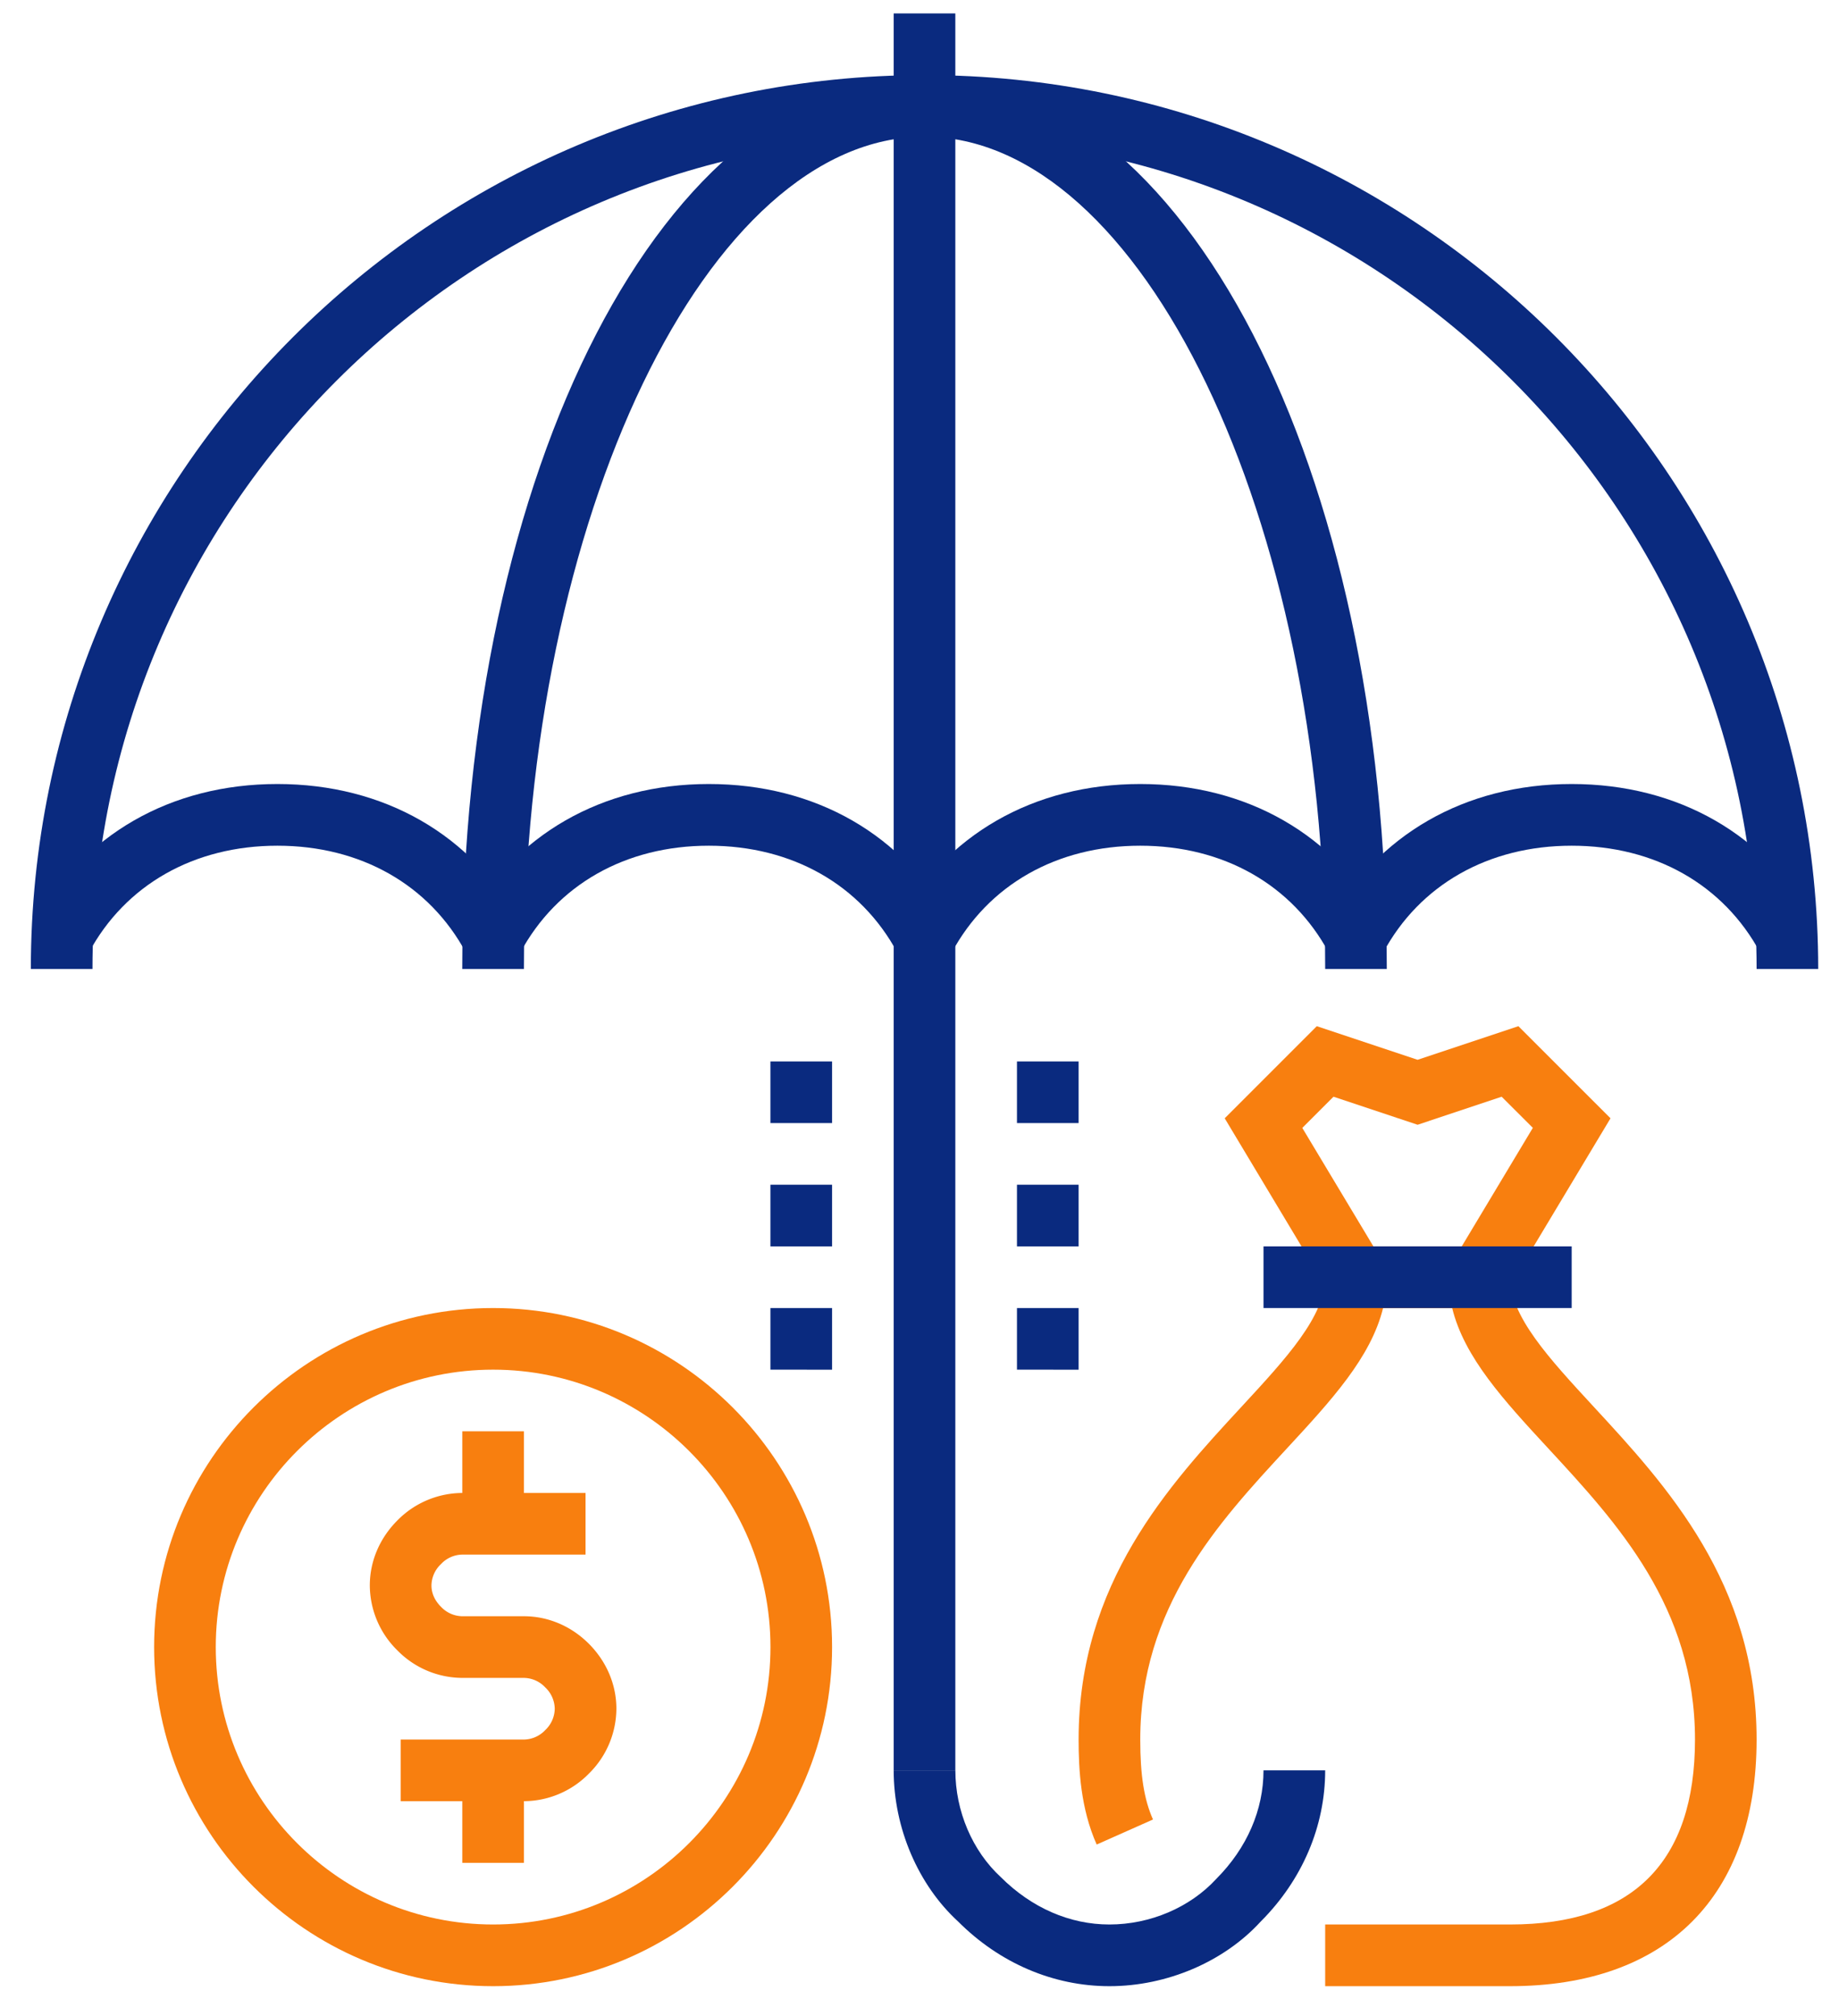 <svg xmlns="http://www.w3.org/2000/svg" xmlns:xlink="http://www.w3.org/1999/xlink" width="52" height="57" viewBox="0 0 52 57"><defs><path id="tk3ea" d="M802.756 1158.749v-1.742h1.743v1.742z"/><path id="tk3eb" d="M802.756 1162.235v-1.743h1.743v1.743z"/><path id="tk3ec" d="M802.756 1165.72v-1.742h1.743v1.743z"/><path id="tk3ed" d="M795.785 1158.749v-1.742h1.743v1.742z"/><path id="tk3ee" d="M795.785 1162.235v-1.743h1.743v1.743z"/><path id="tk3ef" d="M795.785 1165.72v-1.742h1.743v1.743z"/><path id="tk3eg" d="M811.574 1153.934c-1.036-1.924-2.98-3.026-5.332-3.026-2.353 0-4.297 1.102-5.333 3.026l-1.535-.827c1.35-2.506 3.854-3.943 6.868-3.943 3.014 0 5.516 1.437 6.867 3.943z"/><path id="tk3eh" d="M799.375 1153.934c-1.036-1.924-2.98-3.026-5.333-3.026-2.352 0-4.296 1.102-5.332 3.026l-1.535-.827c1.35-2.506 3.854-3.943 6.867-3.943 3.015 0 5.518 1.437 6.867 3.943z"/><path id="tk3ei" d="M787.176 1153.934c-1.036-1.924-2.98-3.026-5.333-3.026-2.352 0-4.297 1.102-5.333 3.026l-1.533-.827c1.349-2.506 3.853-3.943 6.866-3.943 3.015 0 5.518 1.437 6.867 3.943z"/><path id="tk3ej" d="M823.773 1153.934c-1.036-1.924-2.98-3.026-5.332-3.026s-4.297 1.102-5.332 3.026l-1.535-.827c1.35-2.506 3.853-3.943 6.867-3.943s5.517 1.437 6.867 3.943z"/><path id="tk3ek" d="M825.412 1154.392h-1.742c0-12.972-10.555-23.527-23.527-23.527-12.974 0-23.528 10.555-23.528 23.527h-1.743c0-13.934 11.336-25.269 25.27-25.269 13.933 0 25.27 11.335 25.27 25.27z"/><path id="tk3el" d="M813.213 1154.392h-1.742c0-12.754-5.189-23.527-11.328-23.527-6.14 0-11.328 10.773-11.328 23.527h-1.744c0-14.17 5.743-25.269 13.072-25.269 7.328 0 13.07 11.1 13.07 25.27z"/><path id="tk3em" d="M799.27 1177.048v-49.668h1.743v49.668z"/><path id="tk3en" d="M805.37 1183.149c-1.581 0-3.1-.649-4.275-1.825-1.132-1.036-1.825-2.646-1.825-4.276h1.744c0 1.151.481 2.278 1.285 3.018.875.873 1.955 1.339 3.07 1.339 1.153 0 2.28-.481 3.02-1.286.872-.874 1.338-1.955 1.338-3.071h1.744c0 1.581-.648 3.1-1.825 4.276-1.035 1.132-2.645 1.825-4.276 1.825z"/><path id="tk3eo" d="M812.834 1162.234h2.499l2.01-3.35-.882-.88-2.377.793-2.378-.793-.882.882zm3.486 1.744h-4.473l-3.217-5.364 2.604-2.604 2.85.95 2.85-.95 2.605 2.604z"/><path id="tk3ep" d="M816.698 1183.149h-5.227v-1.744h5.227c3.47 0 5.23-1.76 5.23-5.228 0-3.744-2.202-6.124-4.144-8.225-1.263-1.366-2.381-2.578-2.722-3.974h-1.954c-.343 1.396-1.461 2.608-2.724 3.974-1.942 2.101-4.142 4.481-4.142 8.225 0 1.016.108 1.69.36 2.26l-1.592.708c-.454-1.018-.511-2.12-.511-2.968 0-4.425 2.554-7.188 4.606-9.408 1.27-1.374 2.366-2.56 2.366-3.664v-.87h5.227v.87c0 1.104 1.097 2.29 2.366 3.664 2.05 2.22 4.606 4.983 4.606 9.408 0 4.43-2.541 6.972-6.972 6.972z"/><path id="tk3eq" d="M809.727 1163.978v-1.743h8.714v1.743z"/><path id="tk3er" d="M787.943 1165.72c-4.324 0-7.842 3.519-7.842 7.842 0 4.326 3.518 7.843 7.842 7.843s7.843-3.517 7.843-7.843c0-4.323-3.519-7.842-7.843-7.842zm0 17.429c-5.285 0-9.585-4.301-9.585-9.587 0-5.285 4.3-9.584 9.585-9.584 5.285 0 9.585 4.3 9.585 9.584 0 5.286-4.3 9.587-9.585 9.587z"/><path id="tk3es" d="M788.815 1177.92h-3.486v-1.743h3.486a.847.847 0 0 0 .604-.269.848.848 0 0 0 .267-.602.85.85 0 0 0-.269-.604.84.84 0 0 0-.602-.268h-1.744a2.586 2.586 0 0 1-1.834-.777 2.59 2.59 0 0 1-.78-1.837c0-.682.277-1.334.778-1.836a2.587 2.587 0 0 1 1.836-.778h3.486v1.742h-3.486a.844.844 0 0 0-.603.27.845.845 0 0 0-.268.602c0 .22.093.428.269.603a.843.843 0 0 0 .602.268h1.744c.681 0 1.334.276 1.835.777.502.504.779 1.156.779 1.838a2.59 2.59 0 0 1-.78 1.836 2.584 2.584 0 0 1-1.834.777z"/><path id="tk3et" d="M787.072 1170.077v-2.614h1.743v2.614z"/><path id="tk3eu" d="M787.072 1179.662v-2.614h1.743v2.614z"/></defs><g><g transform="translate(-774 -1127)"><g><use fill="#0a2a7f" xlink:href="#tk3ea"/></g><g><use fill="#0a2a7f" xlink:href="#tk3eb"/></g><g><use fill="#0a2a7f" xlink:href="#tk3ec"/></g><g><use fill="#0a2a7f" xlink:href="#tk3ed"/></g><g><use fill="#0a2a7f" xlink:href="#tk3ee"/></g><g><use fill="#0a2a7f" xlink:href="#tk3ef"/></g><g><use fill="#0a2a7f" xlink:href="#tk3eg"/></g><g><use fill="#0a2a7f" xlink:href="#tk3eh"/></g><g><use fill="#0a2a7f" xlink:href="#tk3ei"/></g><g><use fill="#0a2a7f" xlink:href="#tk3ej"/></g><g><use fill="#0a2a7f" xlink:href="#tk3ek"/></g><g><use fill="#0a2a7f" xlink:href="#tk3el"/></g><g><use fill="#0a2a7f" xlink:href="#tk3em"/></g><g><use fill="#0a2a7f" xlink:href="#tk3en"/></g><g><use fill="#f87f0f" xlink:href="#tk3eo"/></g><g><use fill="#f87f0f" xlink:href="#tk3ep"/></g><g><use fill="#0a2a7f" xlink:href="#tk3eq"/></g><g><use fill="#f87f0f" xlink:href="#tk3er"/></g><g><use fill="#f87f0f" xlink:href="#tk3es"/></g><g><use fill="#f87f0f" xlink:href="#tk3et"/></g><g><use fill="#f87f0f" xlink:href="#tk3eu"/></g></g></g></svg>